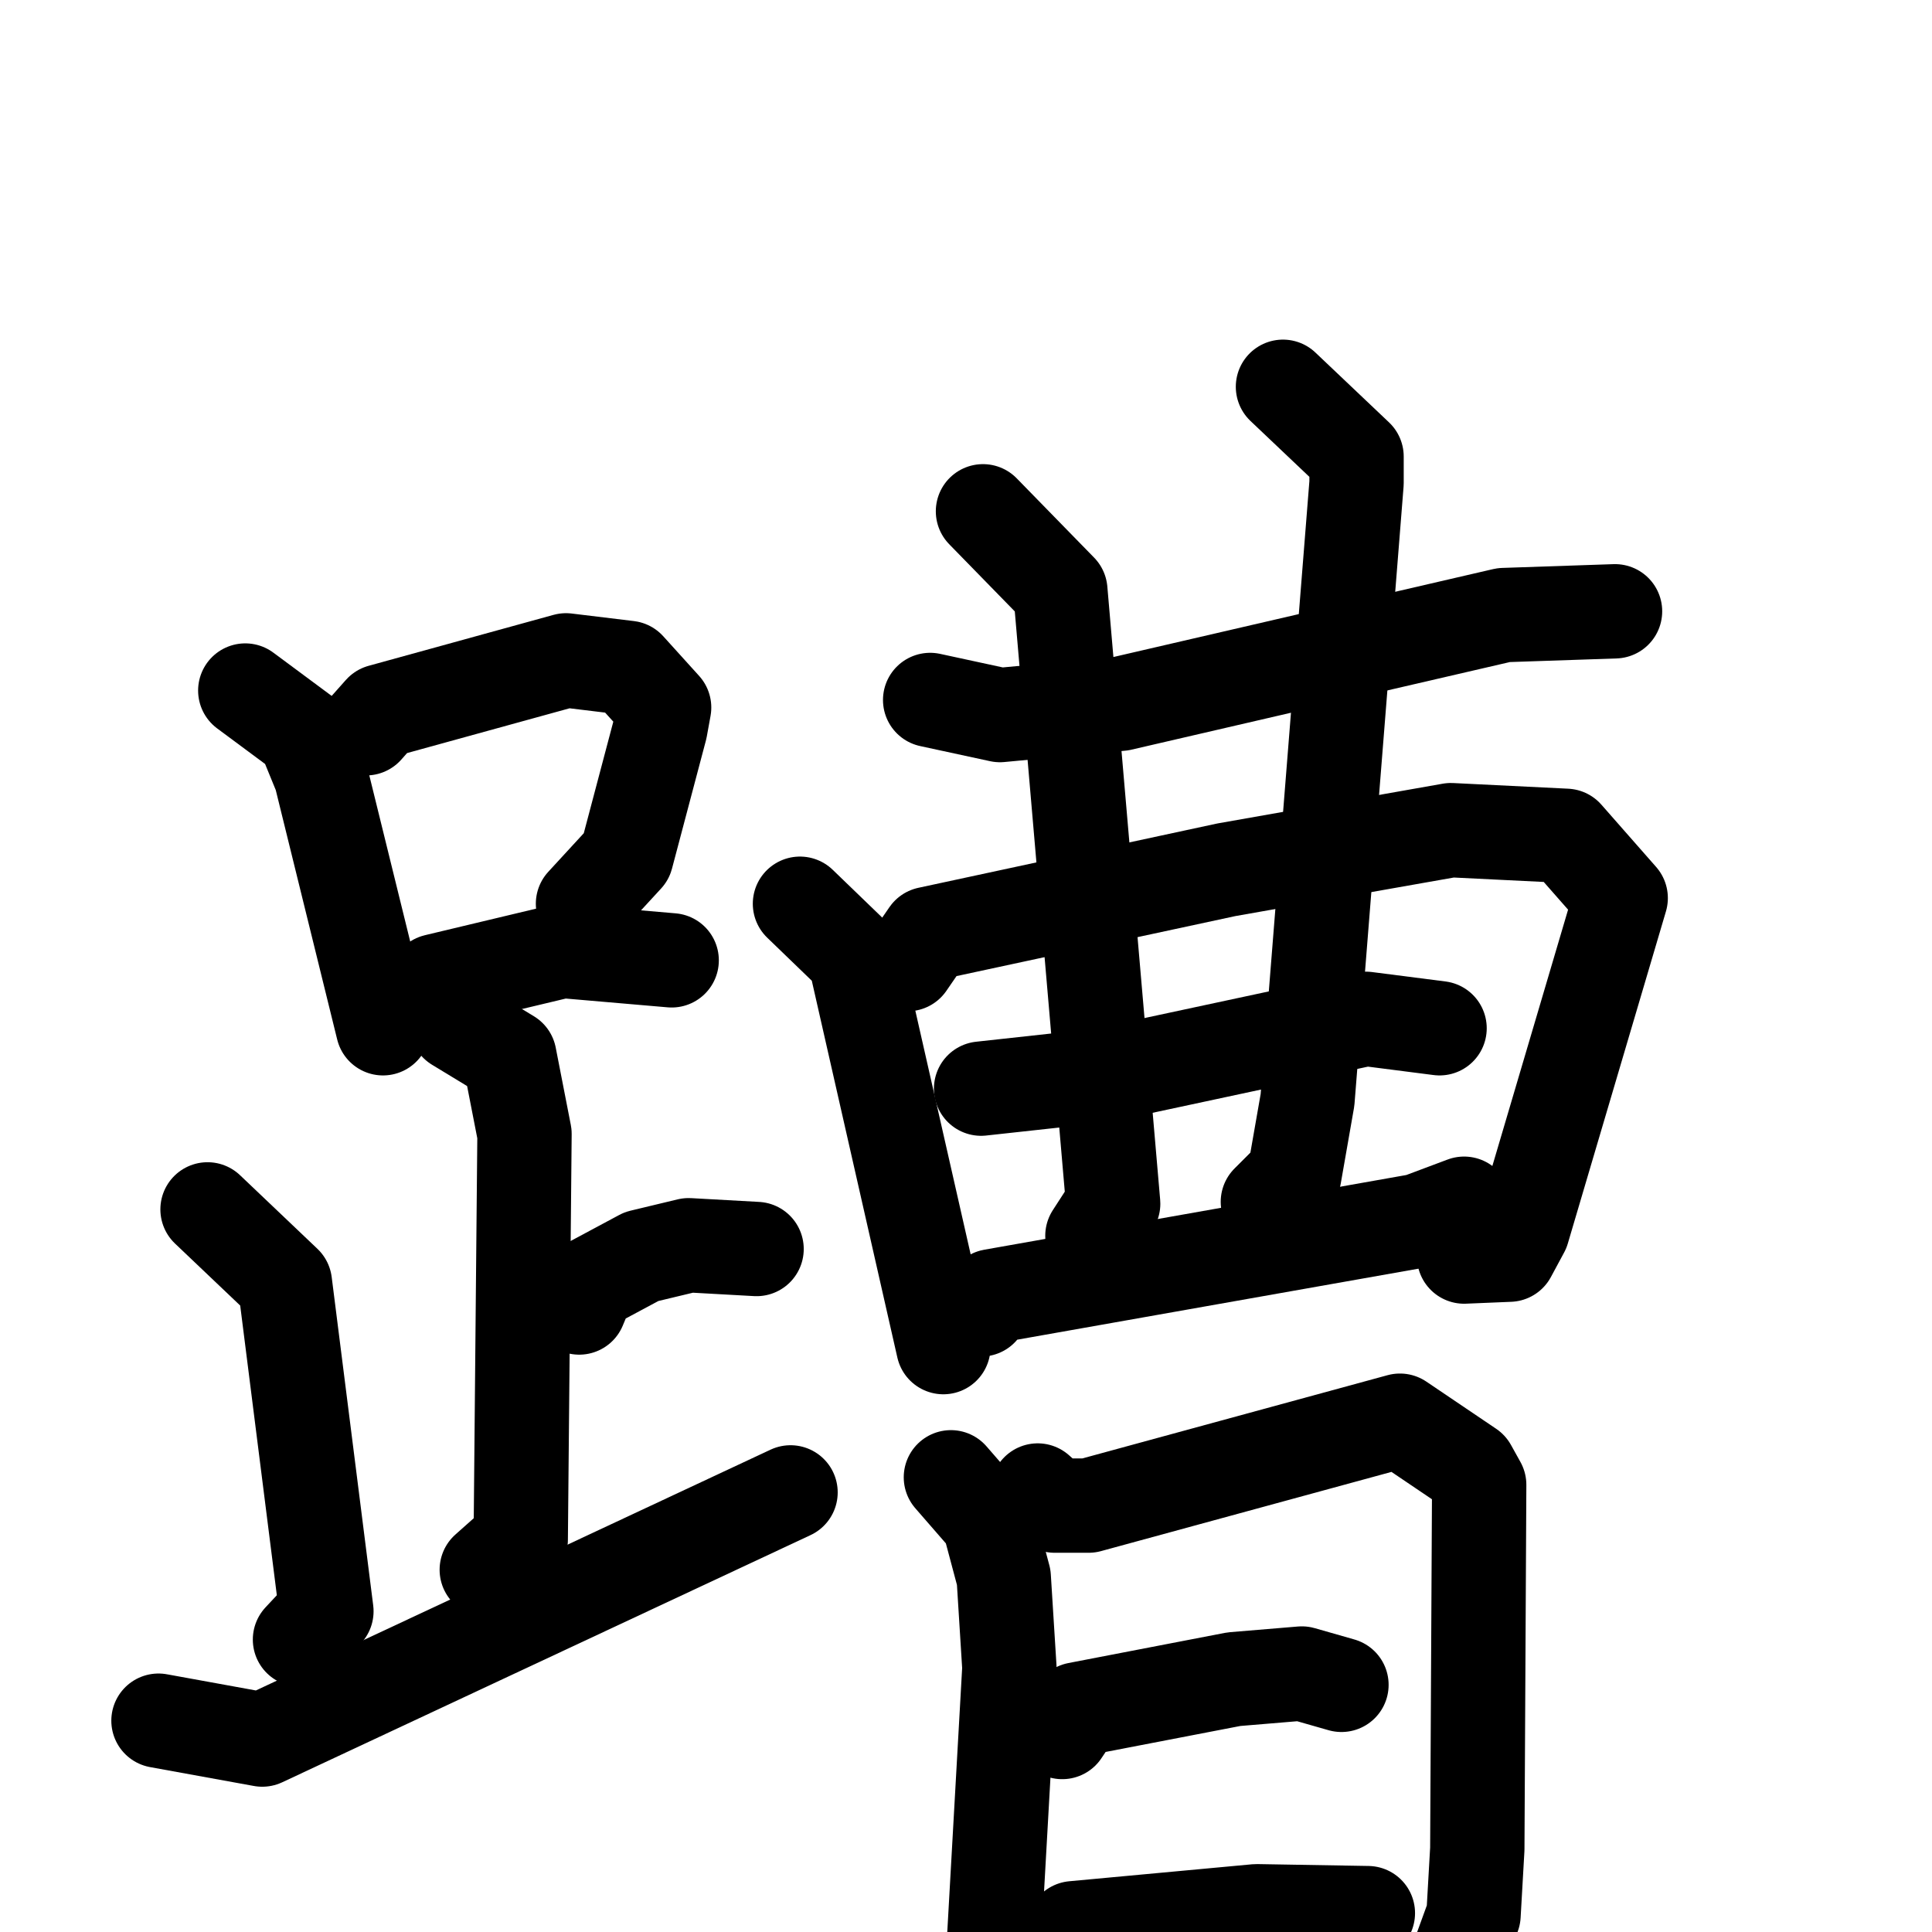<svg xmlns="http://www.w3.org/2000/svg" viewBox="0 0 1024 1024">
  <g style="fill:none;stroke:#000000;stroke-width:50;stroke-linecap:round;stroke-linejoin:round;" transform="scale(1, 1) translate(0, 0)">
    <path d="M 130.0,366.0 L 161.0,389.0 L 170.0,411.0 L 203.0,545.0"/>
    <path d="M 194.0,386.0 L 202.0,377.0 L 300.0,350.0 L 333.0,354.0 L 352.0,375.0 L 350.0,386.0 L 332.0,454.0 L 309.0,479.0"/>
    <path d="M 223.0,529.0 L 231.0,520.0 L 298.0,504.0 L 356.0,509.0"/>
    <path d="M 242.0,543.0 L 270.0,560.0 L 278.0,601.0 L 276.0,816.0 L 258.0,832.0"/>
    <path d="M 307.0,693.0 L 312.0,681.0 L 340.0,666.0 L 365.0,660.0 L 401.0,662.0"/>
    <path d="M 110.0,641.0 L 151.0,680.0 L 173.0,854.0 L 159.0,869.0"/>
    <path d="M 84.0,912.0 L 139.0,922.0 L 419.0,791.0"/>
    <path d="M 493.0,371.0 L 530.0,379.0 L 594.0,373.0 L 797.0,326.0 L 856.0,324.0"/>
    <path d="M 424.0,479.0 L 453.0,507.0 L 500.0,714.0"/>
    <path d="M 481.0,511.0 L 492.0,495.0 L 650.0,461.0 L 769.0,440.0 L 830.0,443.0 L 859.0,476.0 L 807.0,652.0 L 800.0,665.0 L 776.0,666.0"/>
    <path d="M 520.0,577.0 L 584.0,570.0 L 724.0,540.0 L 763.0,545.0"/>
    <path d="M 521.0,271.0 L 562.0,313.0 L 590.0,638.0 L 579.0,655.0"/>
    <path d="M 680.0,205.0 L 719.0,242.0 L 719.0,256.0 L 693.0,583.0 L 686.0,623.0 L 672.0,637.0"/>
    <path d="M 520.0,694.0 L 526.0,687.0 L 752.0,647.0 L 776.0,638.0"/>
    <path d="M 504.0,783.0 L 524.0,806.0 L 532.0,836.0 L 535.0,884.0 L 527.0,1026.0 L 533.0,1062.0"/>
    <path d="M 550.0,790.0 L 559.0,798.0 L 577.0,798.0 L 742.0,753.0 L 779.0,778.0 L 784.0,787.0 L 783.0,980.0 L 781.0,1015.0 L 769.0,1048.0 L 769.0,1097.0"/>
    <path d="M 563.0,918.0 L 571.0,906.0 L 654.0,890.0 L 690.0,887.0 L 711.0,893.0"/>
    <path d="M 559.0,1035.0 L 569.0,1022.0 L 666.0,1013.0 L 725.0,1014.0"/>
  </g>
</svg>
